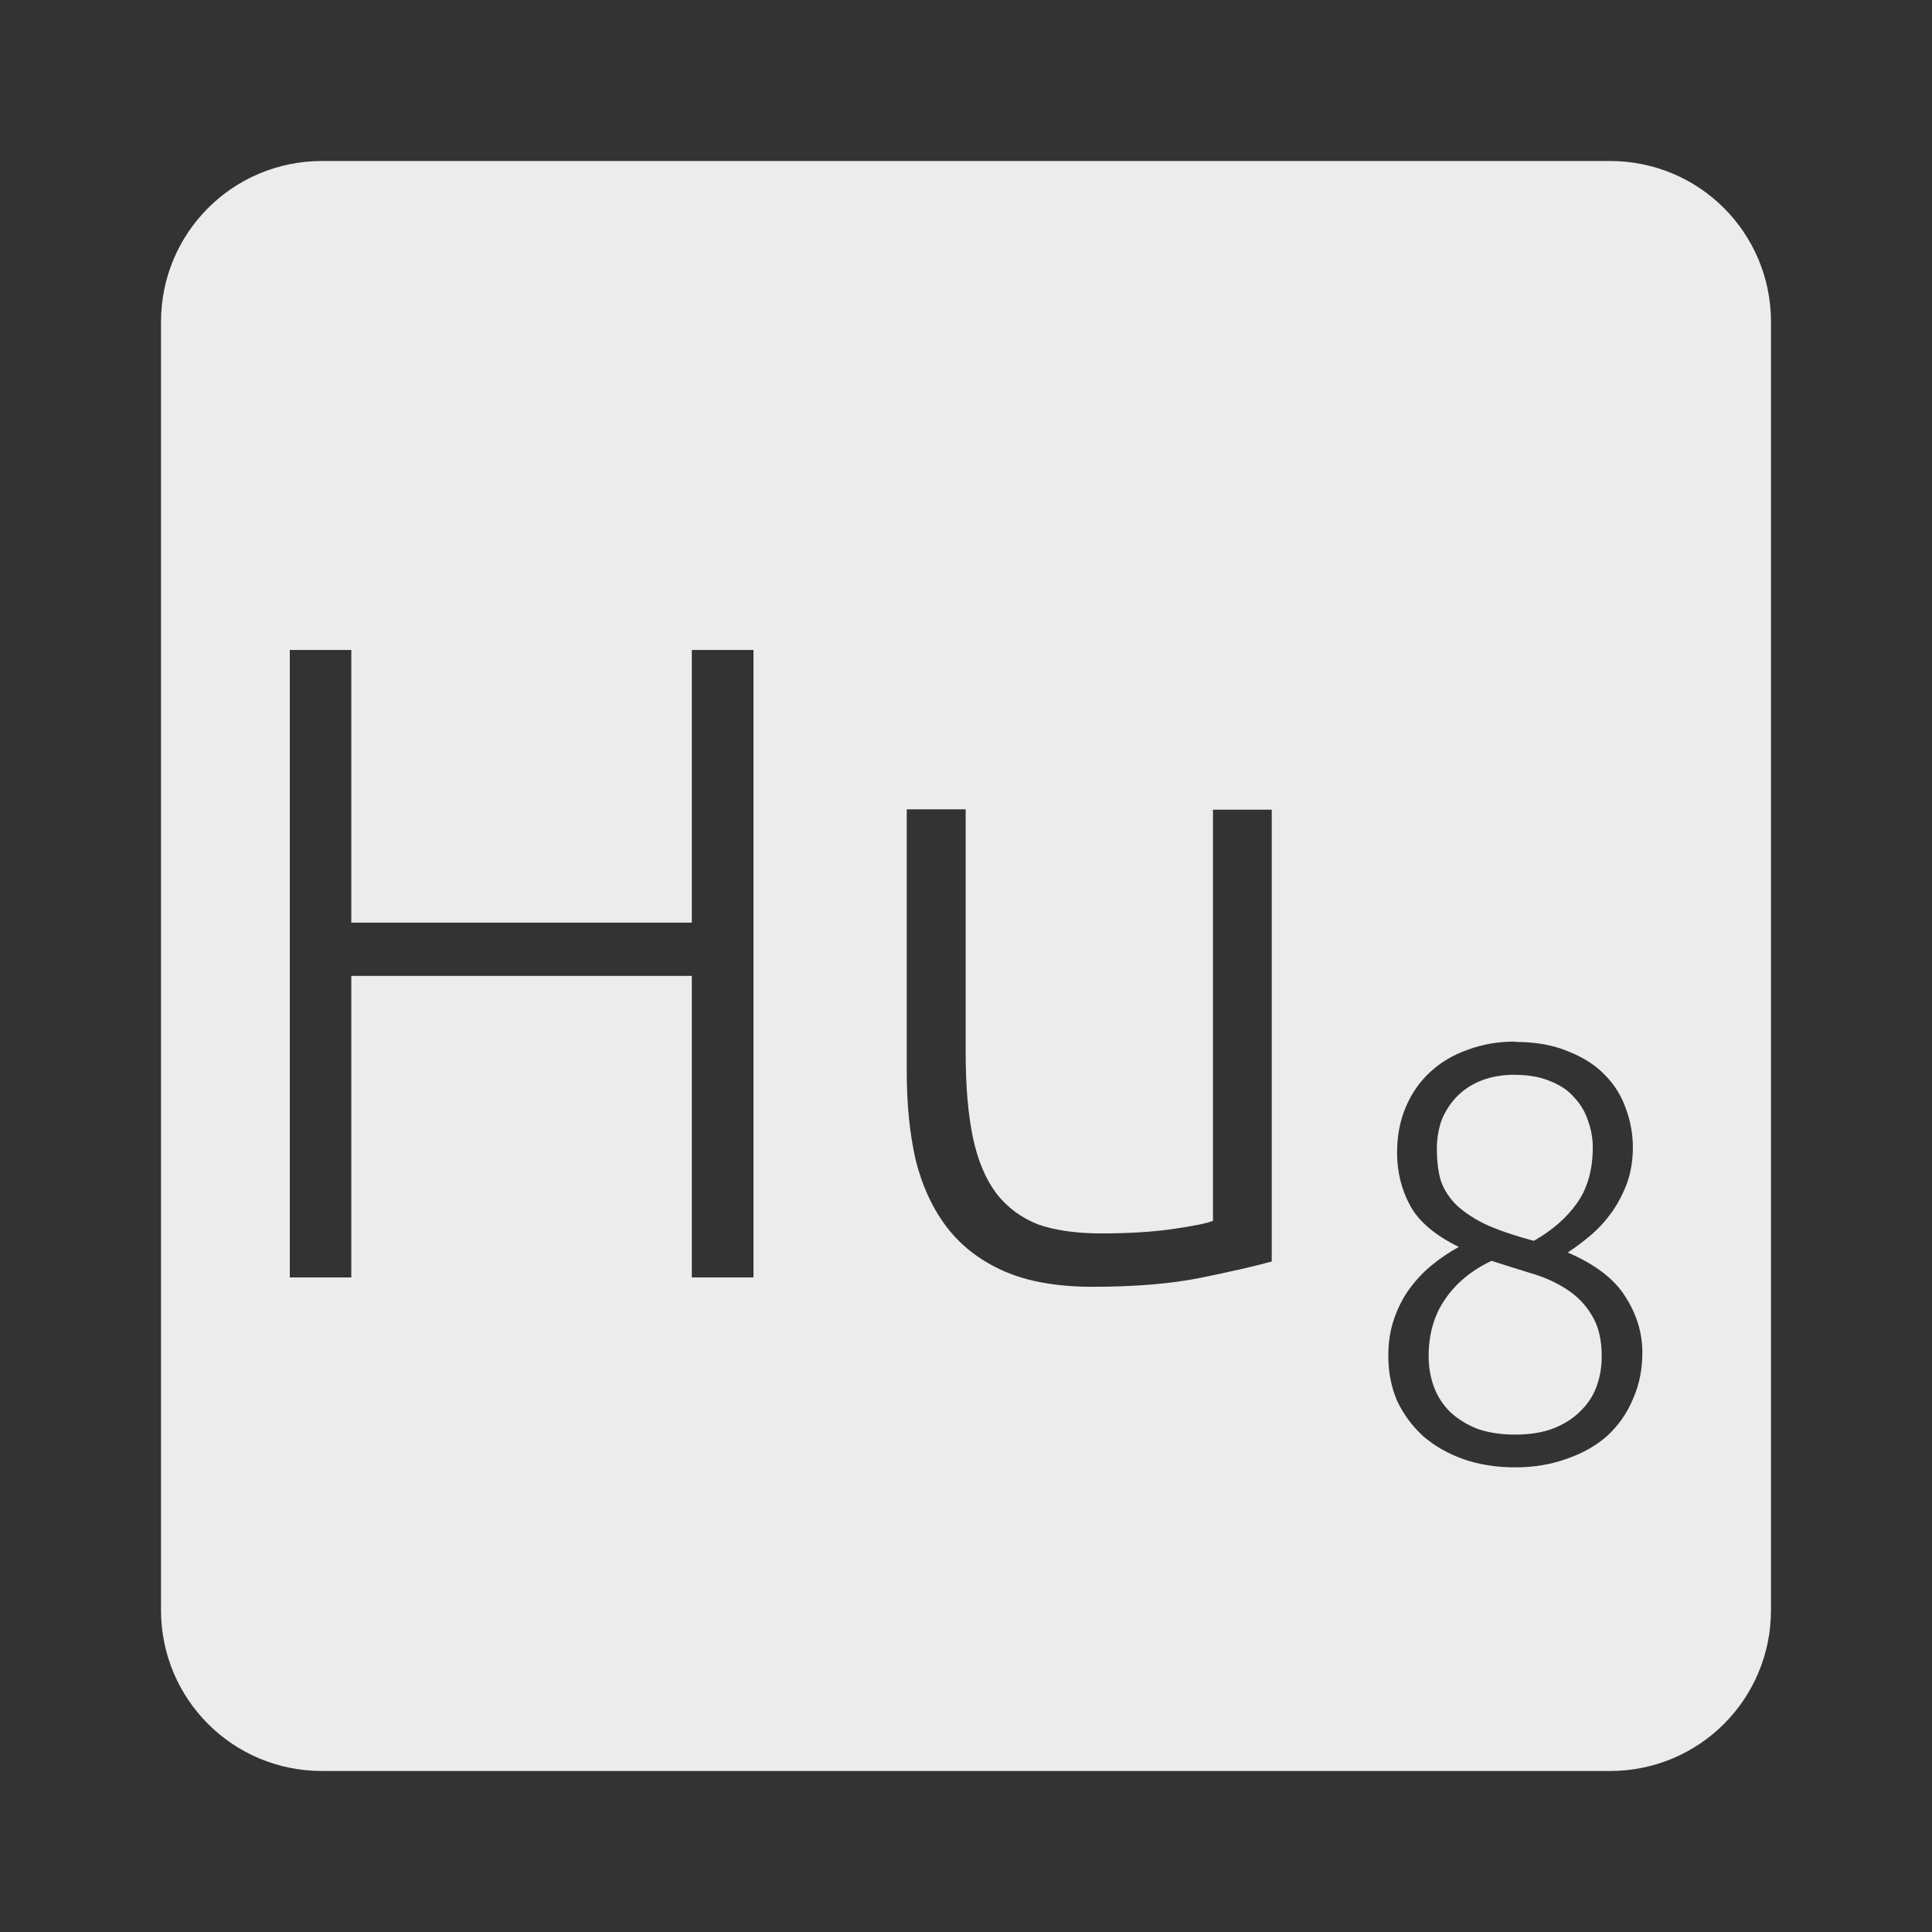 <svg xmlns="http://www.w3.org/2000/svg" viewBox="0 0 24 24">
 <rect x="0" y="0" width="24" height="24" fill="#333333" stroke="none"/>
 <path d="M 4,2 C 2.892,2 2,2.892 2,4 l 0,16 c 0,1.108 0.892,2 2,2 l 16,0 c 1.108,0 2,-0.892 2,-2 L 22,4 C 22,2.892 21.108,2 20,2 L 4,2 Z m -0.4,6.074 0.764,0 0,3.387 4.23,0 0,-3.387 0.766,0 0,7.795 -0.766,0 0,-3.746 -4.23,0 0,3.746 -0.764,0 0,-7.795 z m 7.666,1.98 0.73,0 0,3.03 c 0,0.412 0.03,0.762 0.09,1.047 0.06,0.285 0.158,0.517 0.293,0.697 0.135,0.173 0.308,0.3 0.518,0.383 0.218,0.075 0.48,0.111 0.787,0.111 0.345,0 0.645,-0.019 0.9,-0.057 0.255,-0.037 0.417,-0.07 0.484,-0.1 l 0,-5.107 0.73,0 0,5.613 c -0.218,0.06 -0.509,0.126 -0.877,0.201 -0.367,0.075 -0.817,0.113 -1.35,0.113 -0.435,0 -0.799,-0.064 -1.092,-0.191 C 12.187,15.666 11.95,15.487 11.77,15.255 11.59,15.023 11.458,14.741 11.375,14.411 11.3,14.081 11.264,13.717 11.264,13.319 l 0,-3.262 z m 7.555,2.889 c 0.253,0 0.473,0.039 0.658,0.117 0.185,0.073 0.338,0.169 0.455,0.291 0.122,0.122 0.208,0.262 0.262,0.418 0.058,0.156 0.088,0.317 0.088,0.482 0,0.161 -0.024,0.309 -0.072,0.445 -0.049,0.132 -0.113,0.253 -0.191,0.365 -0.078,0.107 -0.164,0.202 -0.262,0.285 -0.098,0.083 -0.193,0.154 -0.285,0.213 0.341,0.146 0.58,0.329 0.717,0.549 0.141,0.219 0.211,0.452 0.211,0.695 0,0.21 -0.039,0.401 -0.117,0.576 -0.073,0.175 -0.178,0.326 -0.314,0.453 -0.137,0.122 -0.301,0.217 -0.496,0.285 -0.195,0.073 -0.413,0.111 -0.652,0.111 -0.239,0 -0.455,-0.035 -0.65,-0.104 -0.19,-0.068 -0.355,-0.163 -0.496,-0.285 -0.137,-0.127 -0.244,-0.272 -0.322,-0.438 -0.073,-0.171 -0.109,-0.357 -0.109,-0.557 0,-0.171 0.024,-0.324 0.072,-0.461 0.049,-0.141 0.113,-0.266 0.191,-0.373 0.083,-0.112 0.175,-0.21 0.277,-0.293 0.107,-0.088 0.219,-0.163 0.336,-0.227 -0.297,-0.146 -0.5,-0.318 -0.607,-0.518 -0.107,-0.2 -0.16,-0.418 -0.16,-0.652 0,-0.21 0.036,-0.4 0.109,-0.57 0.073,-0.171 0.174,-0.315 0.301,-0.432 0.132,-0.122 0.286,-0.214 0.467,-0.277 0.18,-0.068 0.377,-0.102 0.592,-0.102 z m 0,0.408 c -0.161,0 -0.302,0.025 -0.424,0.074 -0.122,0.049 -0.224,0.117 -0.307,0.205 -0.078,0.083 -0.14,0.179 -0.184,0.291 -0.039,0.112 -0.057,0.23 -0.057,0.352 0,0.136 0.014,0.261 0.043,0.373 0.034,0.112 0.096,0.214 0.184,0.307 0.088,0.088 0.209,0.172 0.365,0.25 0.156,0.073 0.36,0.143 0.613,0.211 0.224,-0.127 0.404,-0.282 0.535,-0.467 0.132,-0.185 0.197,-0.417 0.197,-0.695 0,-0.112 -0.02,-0.223 -0.059,-0.33 -0.034,-0.107 -0.09,-0.202 -0.168,-0.285 -0.073,-0.088 -0.171,-0.154 -0.293,-0.203 -0.122,-0.054 -0.272,-0.082 -0.447,-0.082 z m -0.291,2.311 c -0.249,0.117 -0.442,0.277 -0.578,0.477 -0.136,0.195 -0.205,0.431 -0.205,0.709 0,0.136 0.023,0.264 0.066,0.381 0.044,0.117 0.11,0.219 0.197,0.307 0.093,0.088 0.204,0.157 0.336,0.211 0.136,0.049 0.294,0.074 0.475,0.074 0.18,0 0.337,-0.025 0.469,-0.074 0.137,-0.054 0.248,-0.123 0.336,-0.211 0.093,-0.088 0.161,-0.19 0.205,-0.307 0.044,-0.117 0.066,-0.244 0.066,-0.381 0,-0.21 -0.042,-0.38 -0.125,-0.512 -0.078,-0.132 -0.183,-0.239 -0.314,-0.322 -0.127,-0.083 -0.272,-0.149 -0.438,-0.197 -0.161,-0.049 -0.324,-0.101 -0.49,-0.154 z" style="fill:#ececec;fill-opacity:1"/>
</svg>
